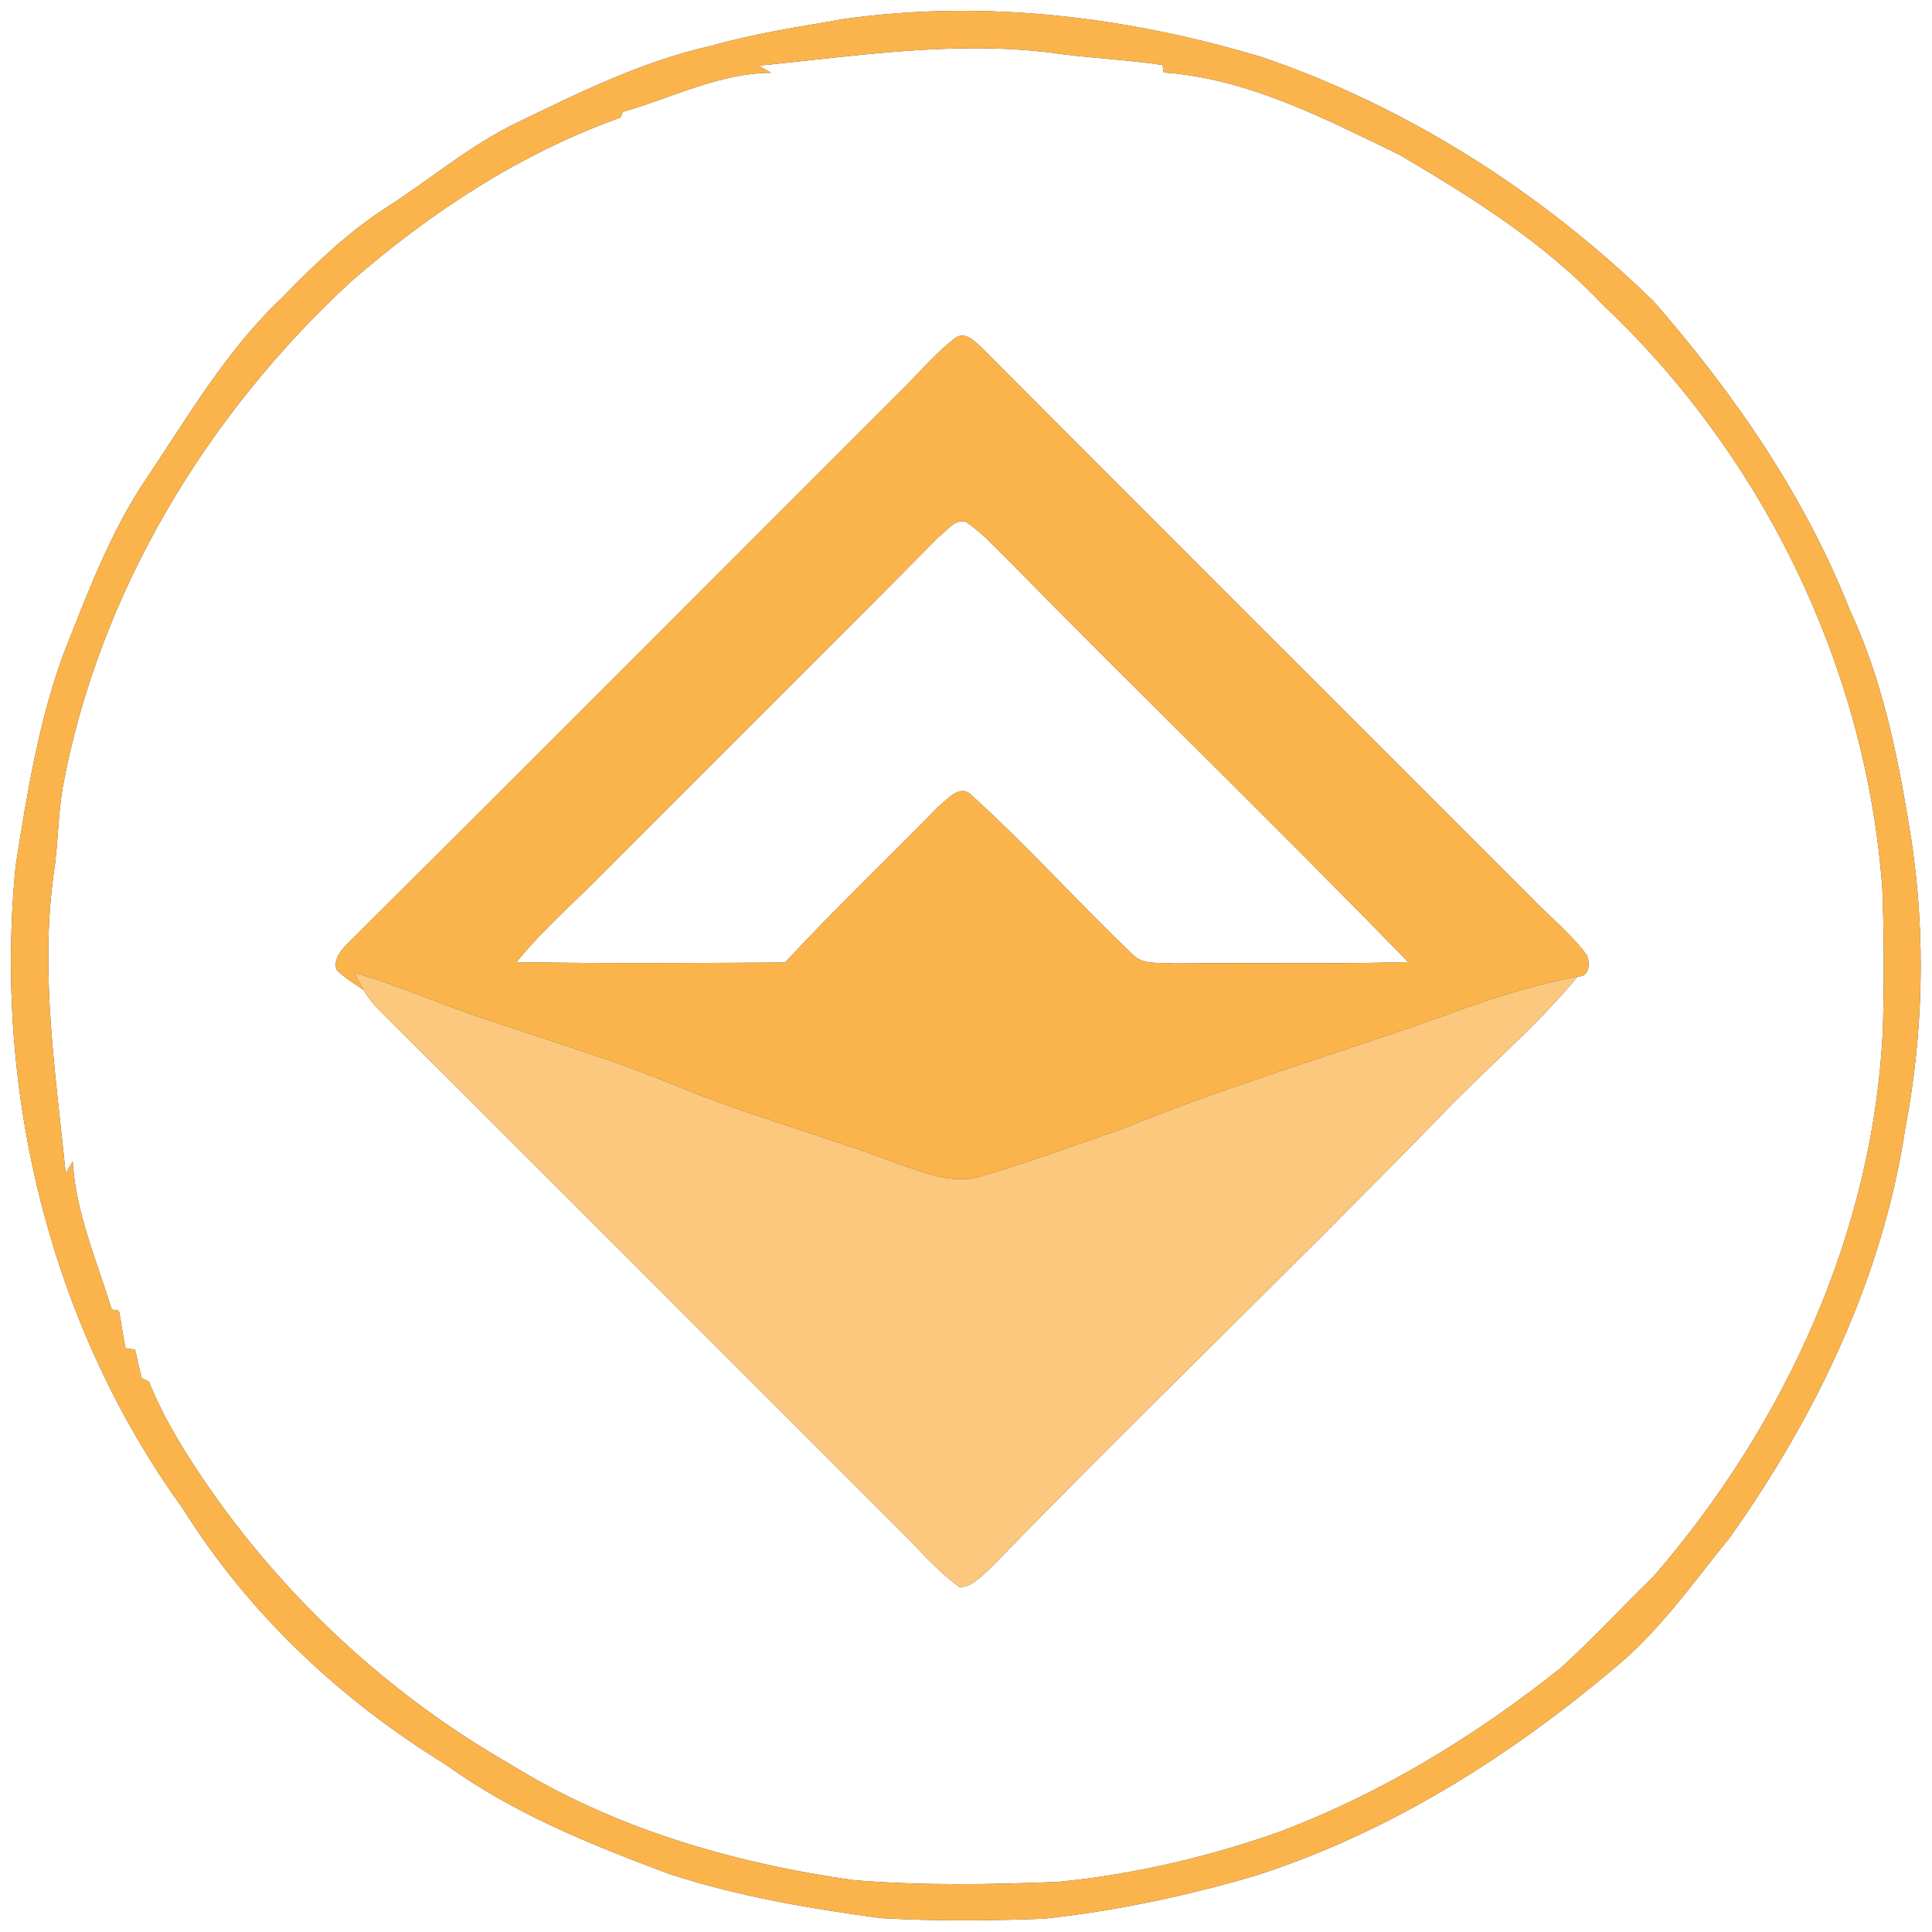 <?xml version="1.0" encoding="UTF-8" ?>
<!DOCTYPE svg PUBLIC "-//W3C//DTD SVG 1.1//EN" "http://www.w3.org/Graphics/SVG/1.1/DTD/svg11.dtd">
<svg width="250pt" height="250pt" viewBox="0 0 250 250" version="1.1" xmlns="http://www.w3.org/2000/svg">
<rect x="0" y="0" width="250" height="250" fill="#333333" stroke="none"/>
<g id="#ffffffff">
<path fill="#ffffff" opacity="1.00" d=" M 0.00 0.00 L 250.00 0.00 L 250.00 250.00 L 0.00 250.00 L 0.00 0.00 M 109.35 2.44 C 103.57 3.45 97.75 4.30 92.09 5.92 C 83.25 7.87 75.09 11.91 66.99 15.83 C 60.84 18.76 55.65 23.25 49.94 26.89 C 44.94 30.13 40.64 34.26 36.51 38.52 C 29.32 45.27 24.36 53.88 18.90 61.99 C 14.25 68.90 11.34 76.74 8.29 84.43 C 4.99 93.30 3.51 102.69 2.03 112.00 C -0.86 141.11 6.44 171.42 23.68 195.24 C 32.16 208.80 44.09 220.00 57.69 228.34 C 66.48 234.71 76.61 238.75 86.71 242.53 C 95.56 245.39 104.76 246.97 113.96 248.20 C 120.97 248.60 128.01 248.55 135.03 248.28 C 144.33 247.29 153.51 245.34 162.48 242.70 C 180.10 237.04 195.97 226.92 209.96 214.95 C 215.31 210.26 219.39 204.42 223.85 198.93 C 235.00 183.22 243.61 165.32 246.52 146.14 C 248.87 133.88 249.19 121.22 247.36 108.87 C 245.73 98.64 243.77 88.31 239.33 78.87 C 233.52 64.12 224.36 50.90 213.99 39.01 C 199.64 25.01 182.32 13.90 163.31 7.40 C 145.89 2.16 127.42 -0.09 109.35 2.44 Z" />
<path fill="#ffffff" opacity="1.00" d=" M 98.17 8.50 C 110.68 7.25 123.27 5.27 135.86 6.80 C 140.70 7.52 145.61 7.68 150.45 8.42 C 150.48 8.66 150.54 9.14 150.57 9.38 C 161.48 10.15 171.38 15.34 181.06 20.01 C 190.49 25.55 199.95 31.48 207.49 39.52 C 228.23 59.08 241.50 86.48 243.57 114.96 C 243.81 120.98 243.80 127.01 243.65 133.03 C 242.49 159.25 231.02 184.27 213.99 203.97 C 209.94 207.90 206.11 212.07 201.93 215.86 C 190.86 224.68 178.61 232.16 165.31 237.13 C 156.16 240.34 146.64 242.56 136.98 243.51 C 128.14 243.88 119.26 244.01 110.44 243.29 C 94.85 241.09 79.33 236.57 65.88 228.21 C 50.59 219.43 37.33 207.21 27.23 192.77 C 24.17 188.35 21.28 183.77 19.26 178.77 C 19.03 178.67 18.57 178.45 18.34 178.35 C 18.03 177.12 17.74 175.89 17.48 174.65 C 17.17 174.60 16.55 174.50 16.24 174.45 C 15.90 172.84 15.71 171.21 15.39 169.60 C 15.16 169.56 14.69 169.48 14.45 169.44 C 12.53 163.12 9.79 156.96 9.41 150.27 C 9.10 150.79 8.80 151.30 8.50 151.82 C 7.22 139.03 5.19 126.15 6.91 113.29 C 7.52 109.53 7.48 105.71 8.10 101.95 C 12.77 76.73 26.68 53.71 45.44 36.41 C 55.73 27.45 67.38 19.82 80.29 15.21 C 80.36 15.03 80.51 14.66 80.58 14.48 C 86.95 12.67 93.02 9.46 99.78 9.42 C 99.24 9.11 98.70 8.81 98.17 8.50 M 123.63 43.73 C 121.00 45.70 118.93 48.29 116.57 50.57 C 92.72 74.39 68.94 98.29 45.03 122.05 C 44.13 122.97 43.12 124.09 43.54 125.49 C 44.57 126.51 45.83 127.26 47.02 128.09 C 47.61 129.09 48.38 129.97 49.17 130.82 C 71.41 152.91 93.52 175.14 115.70 197.29 C 118.49 200.00 121.00 203.04 124.14 205.36 C 125.78 205.40 126.91 203.98 128.06 203.02 C 147.10 183.41 166.85 164.50 185.92 144.92 C 191.89 138.61 198.62 133.04 204.17 126.34 C 205.70 126.46 205.74 124.67 205.36 123.61 C 203.23 120.78 200.44 118.54 198.00 116.00 C 174.34 92.31 150.62 68.69 127.01 44.96 C 126.14 44.17 124.87 42.82 123.63 43.73 Z" />
<path fill="#ffffff" opacity="1.00" d=" M 121.46 69.48 C 122.52 68.72 123.45 67.19 124.93 67.49 C 126.83 68.74 128.39 70.42 129.99 72.01 C 147.29 89.61 165.02 106.80 182.22 124.49 C 172.13 124.78 162.04 124.54 151.95 124.67 C 150.12 124.50 147.88 124.96 146.50 123.44 C 139.45 116.72 132.94 109.44 125.72 102.91 C 124.24 101.35 122.53 103.50 121.40 104.41 C 114.80 111.13 107.99 117.65 101.58 124.55 C 89.99 124.61 78.40 124.70 66.82 124.50 C 70.35 120.16 74.61 116.51 78.52 112.51 C 92.81 98.15 107.21 83.89 121.46 69.48 Z" />
</g>
<g id="#fbb44bff">
<path fill="#fbb44b" opacity="1.00" d=" M 109.35 2.44 C 127.42 -0.09 145.89 2.16 163.31 7.40 C 182.32 13.90 199.64 25.01 213.99 39.01 C 224.36 50.90 233.52 64.12 239.33 78.87 C 243.77 88.31 245.73 98.64 247.36 108.87 C 249.19 121.22 248.87 133.88 246.52 146.14 C 243.61 165.32 235.00 183.22 223.85 198.93 C 219.39 204.42 215.31 210.26 209.96 214.95 C 195.97 226.92 180.10 237.04 162.48 242.70 C 153.51 245.34 144.33 247.29 135.03 248.28 C 128.01 248.55 120.97 248.60 113.96 248.20 C 104.76 246.97 95.56 245.39 86.71 242.53 C 76.61 238.75 66.48 234.71 57.69 228.34 C 44.09 220.00 32.16 208.80 23.68 195.24 C 6.44 171.42 -0.86 141.11 2.03 112.00 C 3.51 102.69 4.99 93.30 8.29 84.43 C 11.34 76.74 14.25 68.90 18.90 61.99 C 24.36 53.88 29.32 45.27 36.51 38.52 C 40.64 34.26 44.94 30.13 49.94 26.89 C 55.65 23.25 60.84 18.76 66.99 15.83 C 75.09 11.91 83.25 7.87 92.09 5.92 C 97.75 4.30 103.57 3.45 109.35 2.44 M 98.17 8.50 C 98.70 8.81 99.24 9.11 99.78 9.42 C 93.02 9.46 86.95 12.67 80.58 14.48 C 80.51 14.66 80.36 15.03 80.29 15.21 C 67.38 19.82 55.73 27.45 45.44 36.41 C 26.68 53.71 12.77 76.73 8.10 101.95 C 7.48 105.71 7.52 109.53 6.91 113.29 C 5.19 126.15 7.22 139.03 8.50 151.82 C 8.80 151.30 9.10 150.79 9.41 150.27 C 9.79 156.96 12.53 163.12 14.45 169.44 C 14.69 169.48 15.16 169.56 15.39 169.60 C 15.71 171.21 15.90 172.84 16.24 174.45 C 16.55 174.50 17.17 174.60 17.48 174.65 C 17.74 175.89 18.03 177.12 18.34 178.35 C 18.57 178.45 19.03 178.67 19.26 178.77 C 21.28 183.77 24.17 188.35 27.23 192.77 C 37.33 207.21 50.59 219.43 65.88 228.21 C 79.33 236.57 94.85 241.09 110.44 243.29 C 119.26 244.01 128.14 243.88 136.98 243.51 C 146.64 242.56 156.16 240.34 165.31 237.13 C 178.61 232.16 190.86 224.68 201.93 215.86 C 206.11 212.07 209.94 207.90 213.99 203.97 C 231.02 184.27 242.49 159.25 243.65 133.03 C 243.80 127.01 243.81 120.98 243.57 114.96 C 241.50 86.48 228.23 59.08 207.49 39.52 C 199.95 31.48 190.49 25.55 181.06 20.01 C 171.38 15.34 161.48 10.15 150.57 9.38 C 150.54 9.14 150.48 8.66 150.45 8.42 C 145.61 7.68 140.70 7.52 135.86 6.80 C 123.27 5.27 110.68 7.25 98.17 8.50 Z" />
<path fill="#fbb44b" opacity="1.00" d=" M 123.63 43.73 C 124.87 42.82 126.14 44.17 127.01 44.96 C 150.62 68.69 174.34 92.31 198.00 116.00 C 200.44 118.54 203.23 120.78 205.36 123.61 C 205.74 124.67 205.70 126.46 204.17 126.34 C 198.65 127.42 193.27 129.07 188.00 131.02 C 173.72 136.18 159.09 140.38 145.03 146.15 C 139.03 148.19 133.08 150.41 127.00 152.19 C 123.38 153.31 119.74 151.80 116.35 150.62 C 106.79 147.03 96.90 144.38 87.45 140.47 C 79.47 137.18 71.19 134.70 63.01 131.94 C 57.24 130.02 51.65 127.58 45.82 125.83 C 46.12 126.40 46.72 127.53 47.02 128.09 C 45.83 127.26 44.57 126.51 43.54 125.49 C 43.12 124.09 44.13 122.97 45.03 122.05 C 68.94 98.29 92.72 74.39 116.57 50.57 C 118.93 48.29 121.00 45.70 123.63 43.73 M 121.46 69.48 C 107.21 83.89 92.81 98.15 78.52 112.51 C 74.61 116.51 70.35 120.16 66.82 124.50 C 78.40 124.70 89.99 124.61 101.58 124.55 C 107.99 117.65 114.80 111.13 121.40 104.41 C 122.53 103.50 124.24 101.35 125.72 102.91 C 132.94 109.44 139.45 116.72 146.50 123.44 C 147.88 124.96 150.12 124.50 151.95 124.67 C 162.04 124.54 172.13 124.78 182.22 124.49 C 165.02 106.80 147.29 89.61 129.99 72.01 C 128.39 70.42 126.83 68.74 124.93 67.49 C 123.45 67.19 122.52 68.72 121.46 69.48 Z" />
</g>
<g id="#fbc87dff">
<path fill="#fbc87d" opacity="1.00" d=" M 45.82 125.83 C 51.65 127.58 57.24 130.02 63.01 131.94 C 71.19 134.70 79.47 137.18 87.45 140.47 C 96.90 144.38 106.79 147.03 116.35 150.62 C 119.74 151.80 123.38 153.31 127.00 152.19 C 133.08 150.41 139.03 148.19 145.03 146.15 C 159.09 140.38 173.72 136.18 188.00 131.02 C 193.27 129.07 198.65 127.42 204.17 126.34 C 198.62 133.04 191.89 138.61 185.92 144.92 C 166.85 164.50 147.10 183.41 128.06 203.02 C 126.91 203.98 125.78 205.40 124.14 205.36 C 121.00 203.04 118.49 200.00 115.70 197.29 C 93.52 175.14 71.41 152.91 49.17 130.82 C 48.38 129.97 47.61 129.09 47.02 128.09 C 46.72 127.53 46.12 126.40 45.82 125.83 Z" />
</g>
</svg>
